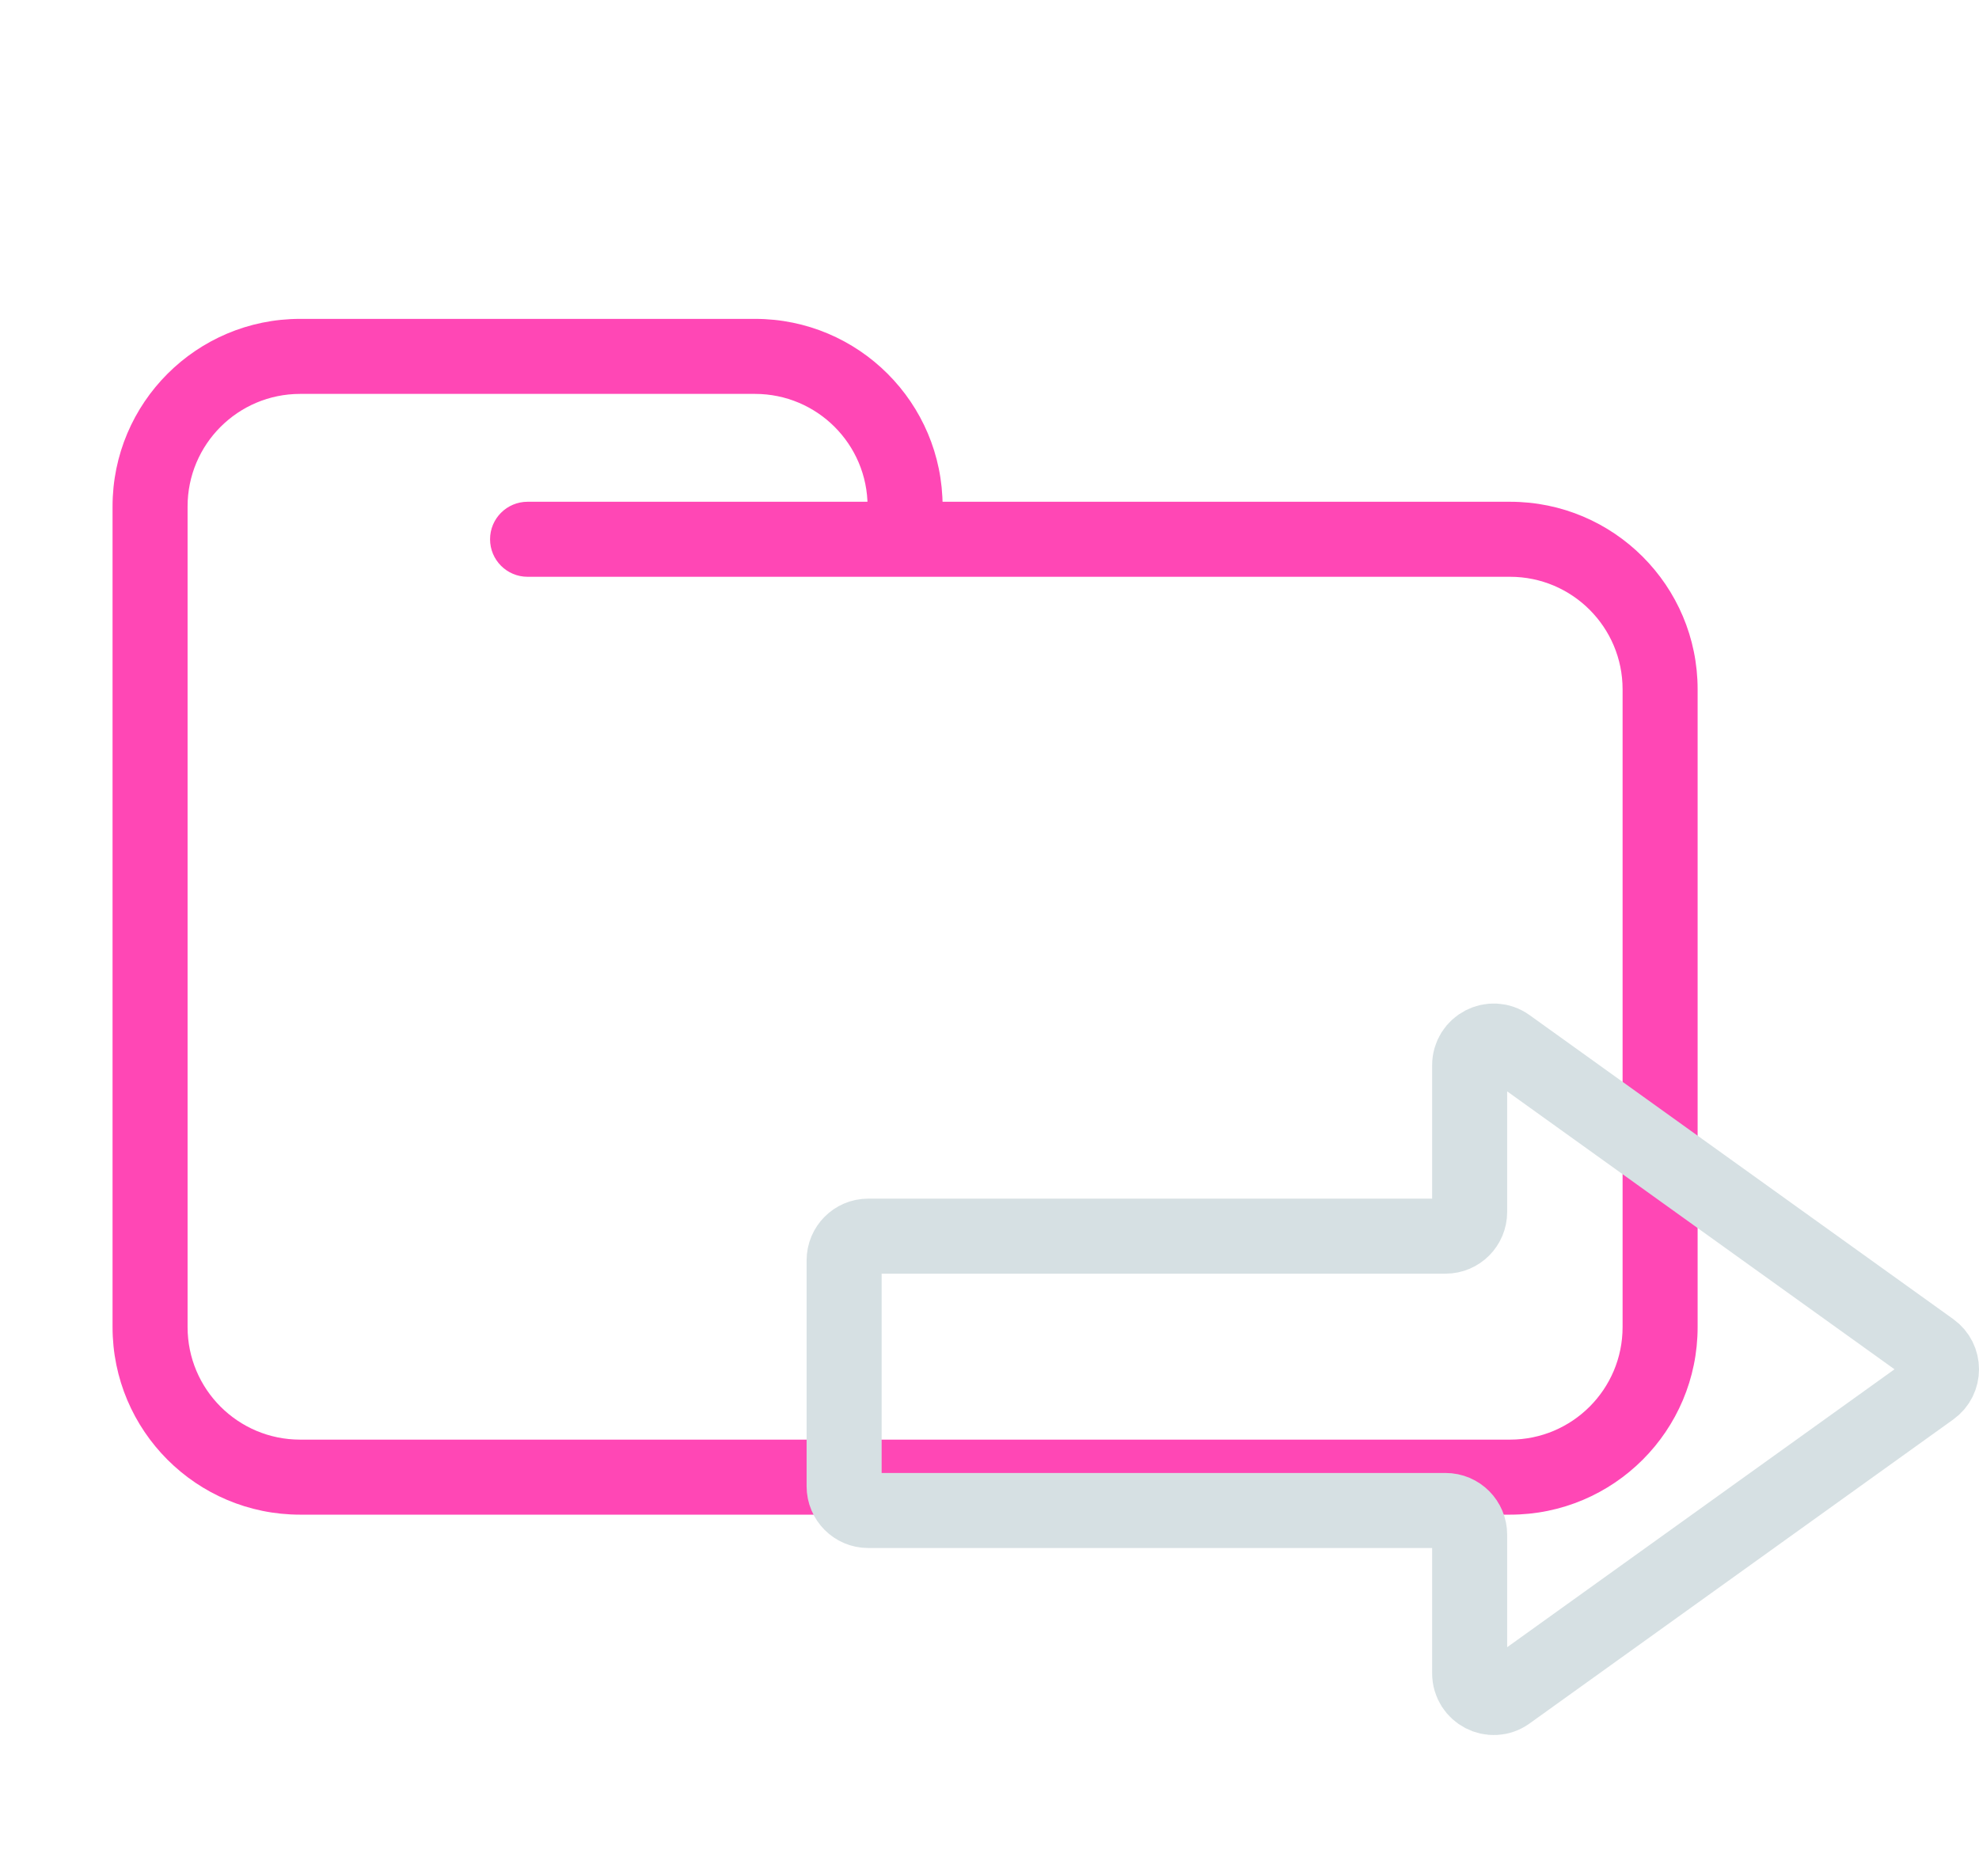 <svg width="211" height="200" viewBox="0 0 211 200" fill="none" xmlns="http://www.w3.org/2000/svg">
<path d="M56.25 53.5C54.041 53.5 52.25 55.291 52.25 57.5C52.25 59.709 54.041 61.5 56.25 61.5V53.5ZM173 73.5V141.5H181V73.5H173ZM161 153.5H32V161.5H161V153.5ZM20 141.5V57.5H12V141.5H20ZM20 57.5V54H12V57.5H20ZM96.5 61.5H161V53.5H96.5V61.5ZM20 54C20 47.373 25.373 42 32 42V34C20.954 34 12 42.954 12 54H20ZM32 153.5C25.373 153.5 20 148.127 20 141.5H12C12 152.546 20.954 161.5 32 161.5V153.5ZM173 141.5C173 148.127 167.627 153.5 161 153.5V161.5C172.046 161.5 181 152.546 181 141.5H173ZM80.5 42C87.127 42 92.5 47.373 92.5 54H100.5C100.5 42.954 91.546 34 80.5 34V42ZM181 73.5C181 62.454 172.046 53.5 161 53.5V61.5C167.627 61.5 173 66.873 173 73.5H181ZM32 42H56.25V34H32V42ZM56.25 42H80.5V34H56.25V42ZM96.5 53.5H56.25V61.5H96.5V53.5ZM92.5 54V57.5H100.5V54H92.5Z" fill="#FF47B5"/>
<path d="M205.924 143.899C207.359 144.928 207.359 147.072 205.924 148.101L160.749 180.516C159.051 181.734 156.694 180.513 156.694 178.414V163.637C156.694 162.212 155.546 161.056 154.129 161.056H92.565C91.148 161.056 90 159.901 90 158.475V134.385C90 132.96 91.148 131.804 92.565 131.804H154.129C155.546 131.804 156.694 130.649 156.694 129.223V113.586C156.694 111.487 159.051 110.266 160.749 111.484L205.924 143.899Z" stroke="#D6E0E3" stroke-width="8" stroke-linejoin="round"/>
</svg>
